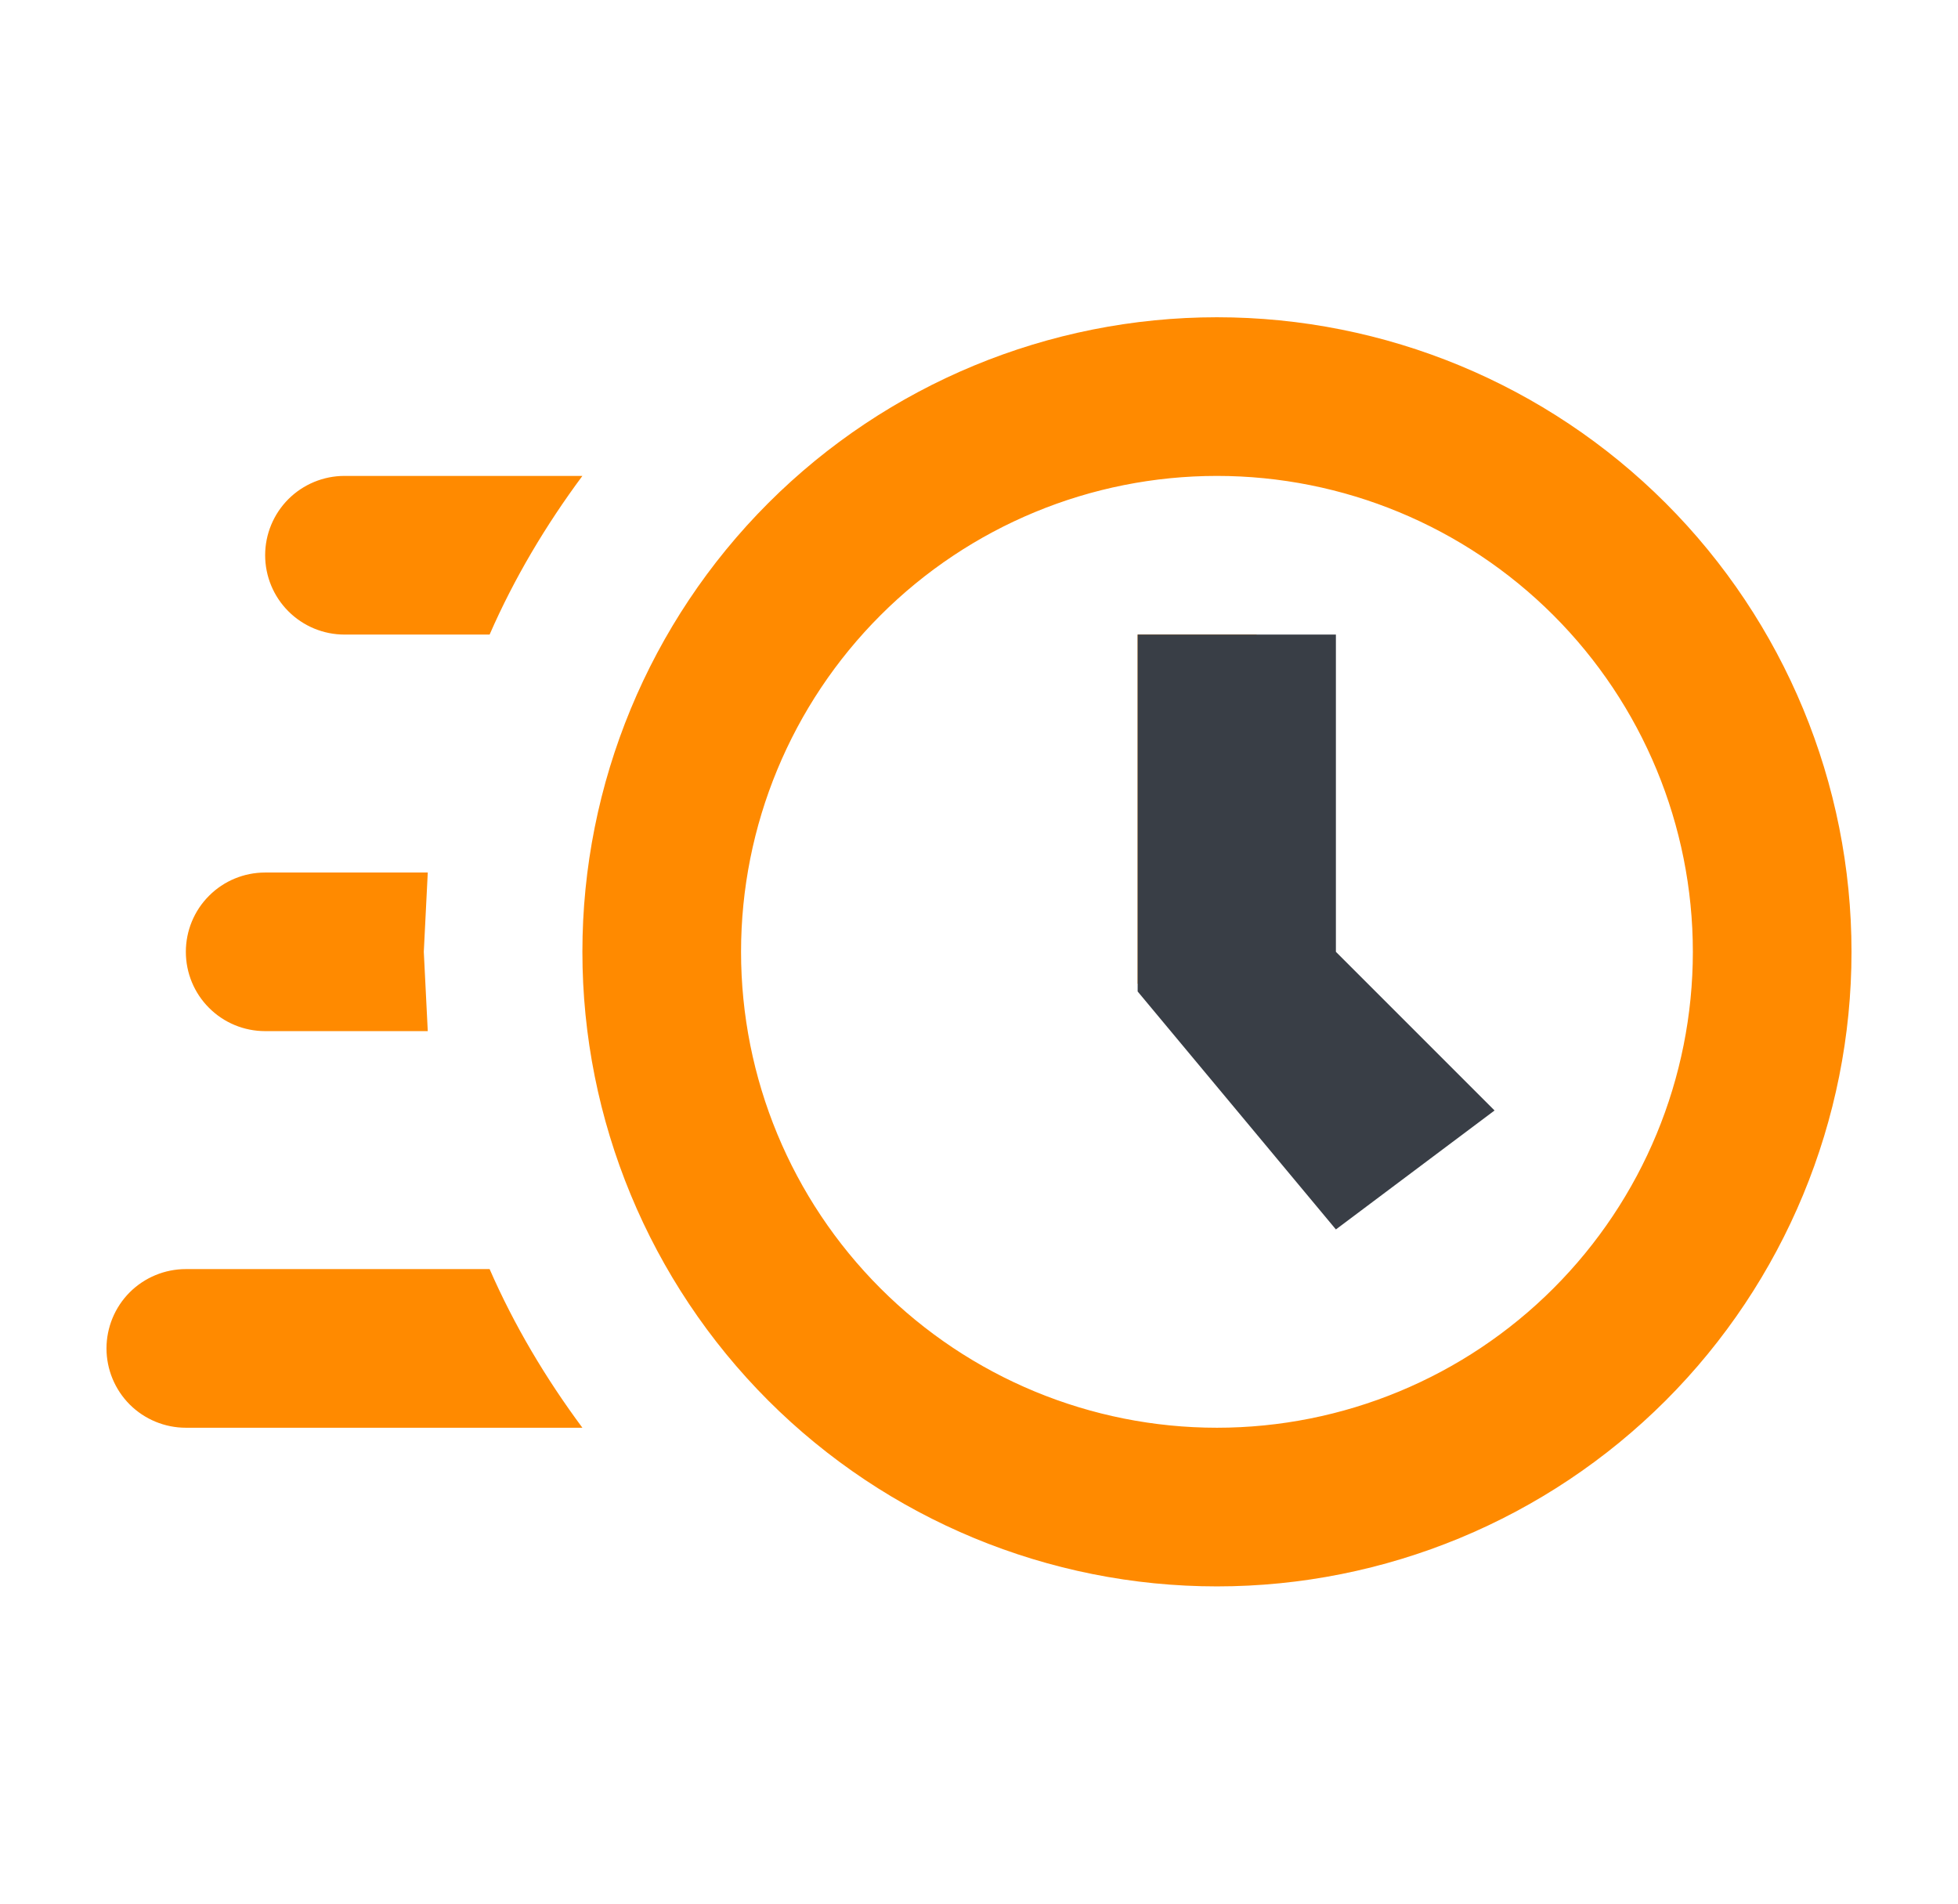 <svg width="36" height="35" viewBox="0 0 36 35" fill="none" xmlns="http://www.w3.org/2000/svg">
<path d="M22.375 5.833C25.469 5.833 28.437 7.062 30.625 9.25C32.812 11.438 34.042 14.406 34.042 17.5C34.042 20.594 32.812 23.562 30.625 25.75C28.437 27.937 25.469 29.167 22.375 29.167C19.281 29.167 16.313 27.937 14.125 25.75C11.938 23.562 10.708 20.594 10.708 17.5C10.708 14.406 11.938 11.438 14.125 9.25C16.313 7.062 19.281 5.833 22.375 5.833ZM22.375 8.75C20.054 8.75 17.829 9.672 16.188 11.313C14.547 12.954 13.625 15.179 13.625 17.5C13.625 19.821 14.547 22.046 16.188 23.687C17.829 25.328 20.054 26.25 22.375 26.25C24.696 26.25 26.921 25.328 28.562 23.687C30.203 22.046 31.125 19.821 31.125 17.5C31.125 15.179 30.203 12.954 28.562 11.313C26.921 9.672 24.696 8.75 22.375 8.75ZM20.917 11.667H23.104V17.179L26.502 20.577L24.956 22.123L20.917 18.083V11.667ZM3.417 26.25C3.03 26.25 2.659 26.096 2.385 25.823C2.112 25.549 1.958 25.178 1.958 24.792C1.958 24.405 2.112 24.034 2.385 23.76C2.659 23.487 3.03 23.333 3.417 23.333H9.002C9.454 24.369 10.037 25.346 10.708 26.25H3.417ZM4.875 18.958C4.488 18.958 4.117 18.805 3.844 18.531C3.57 18.258 3.417 17.887 3.417 17.5C3.417 17.113 3.57 16.742 3.844 16.469C4.117 16.195 4.488 16.042 4.875 16.042H7.865L7.792 17.5L7.865 18.958H4.875ZM6.333 11.667C5.947 11.667 5.576 11.513 5.302 11.239C5.029 10.966 4.875 10.595 4.875 10.208C4.875 9.821 5.029 9.451 5.302 9.177C5.576 8.904 5.947 8.75 6.333 8.75H10.708C10.037 9.654 9.454 10.631 9.002 11.667H6.333Z" fill="#FF8A00"/>
<path d="M20.917 11.667V18.229L24.562 22.604L27.479 20.417L24.562 17.5V11.667H20.917Z" fill="#393E46"/>
</svg>
